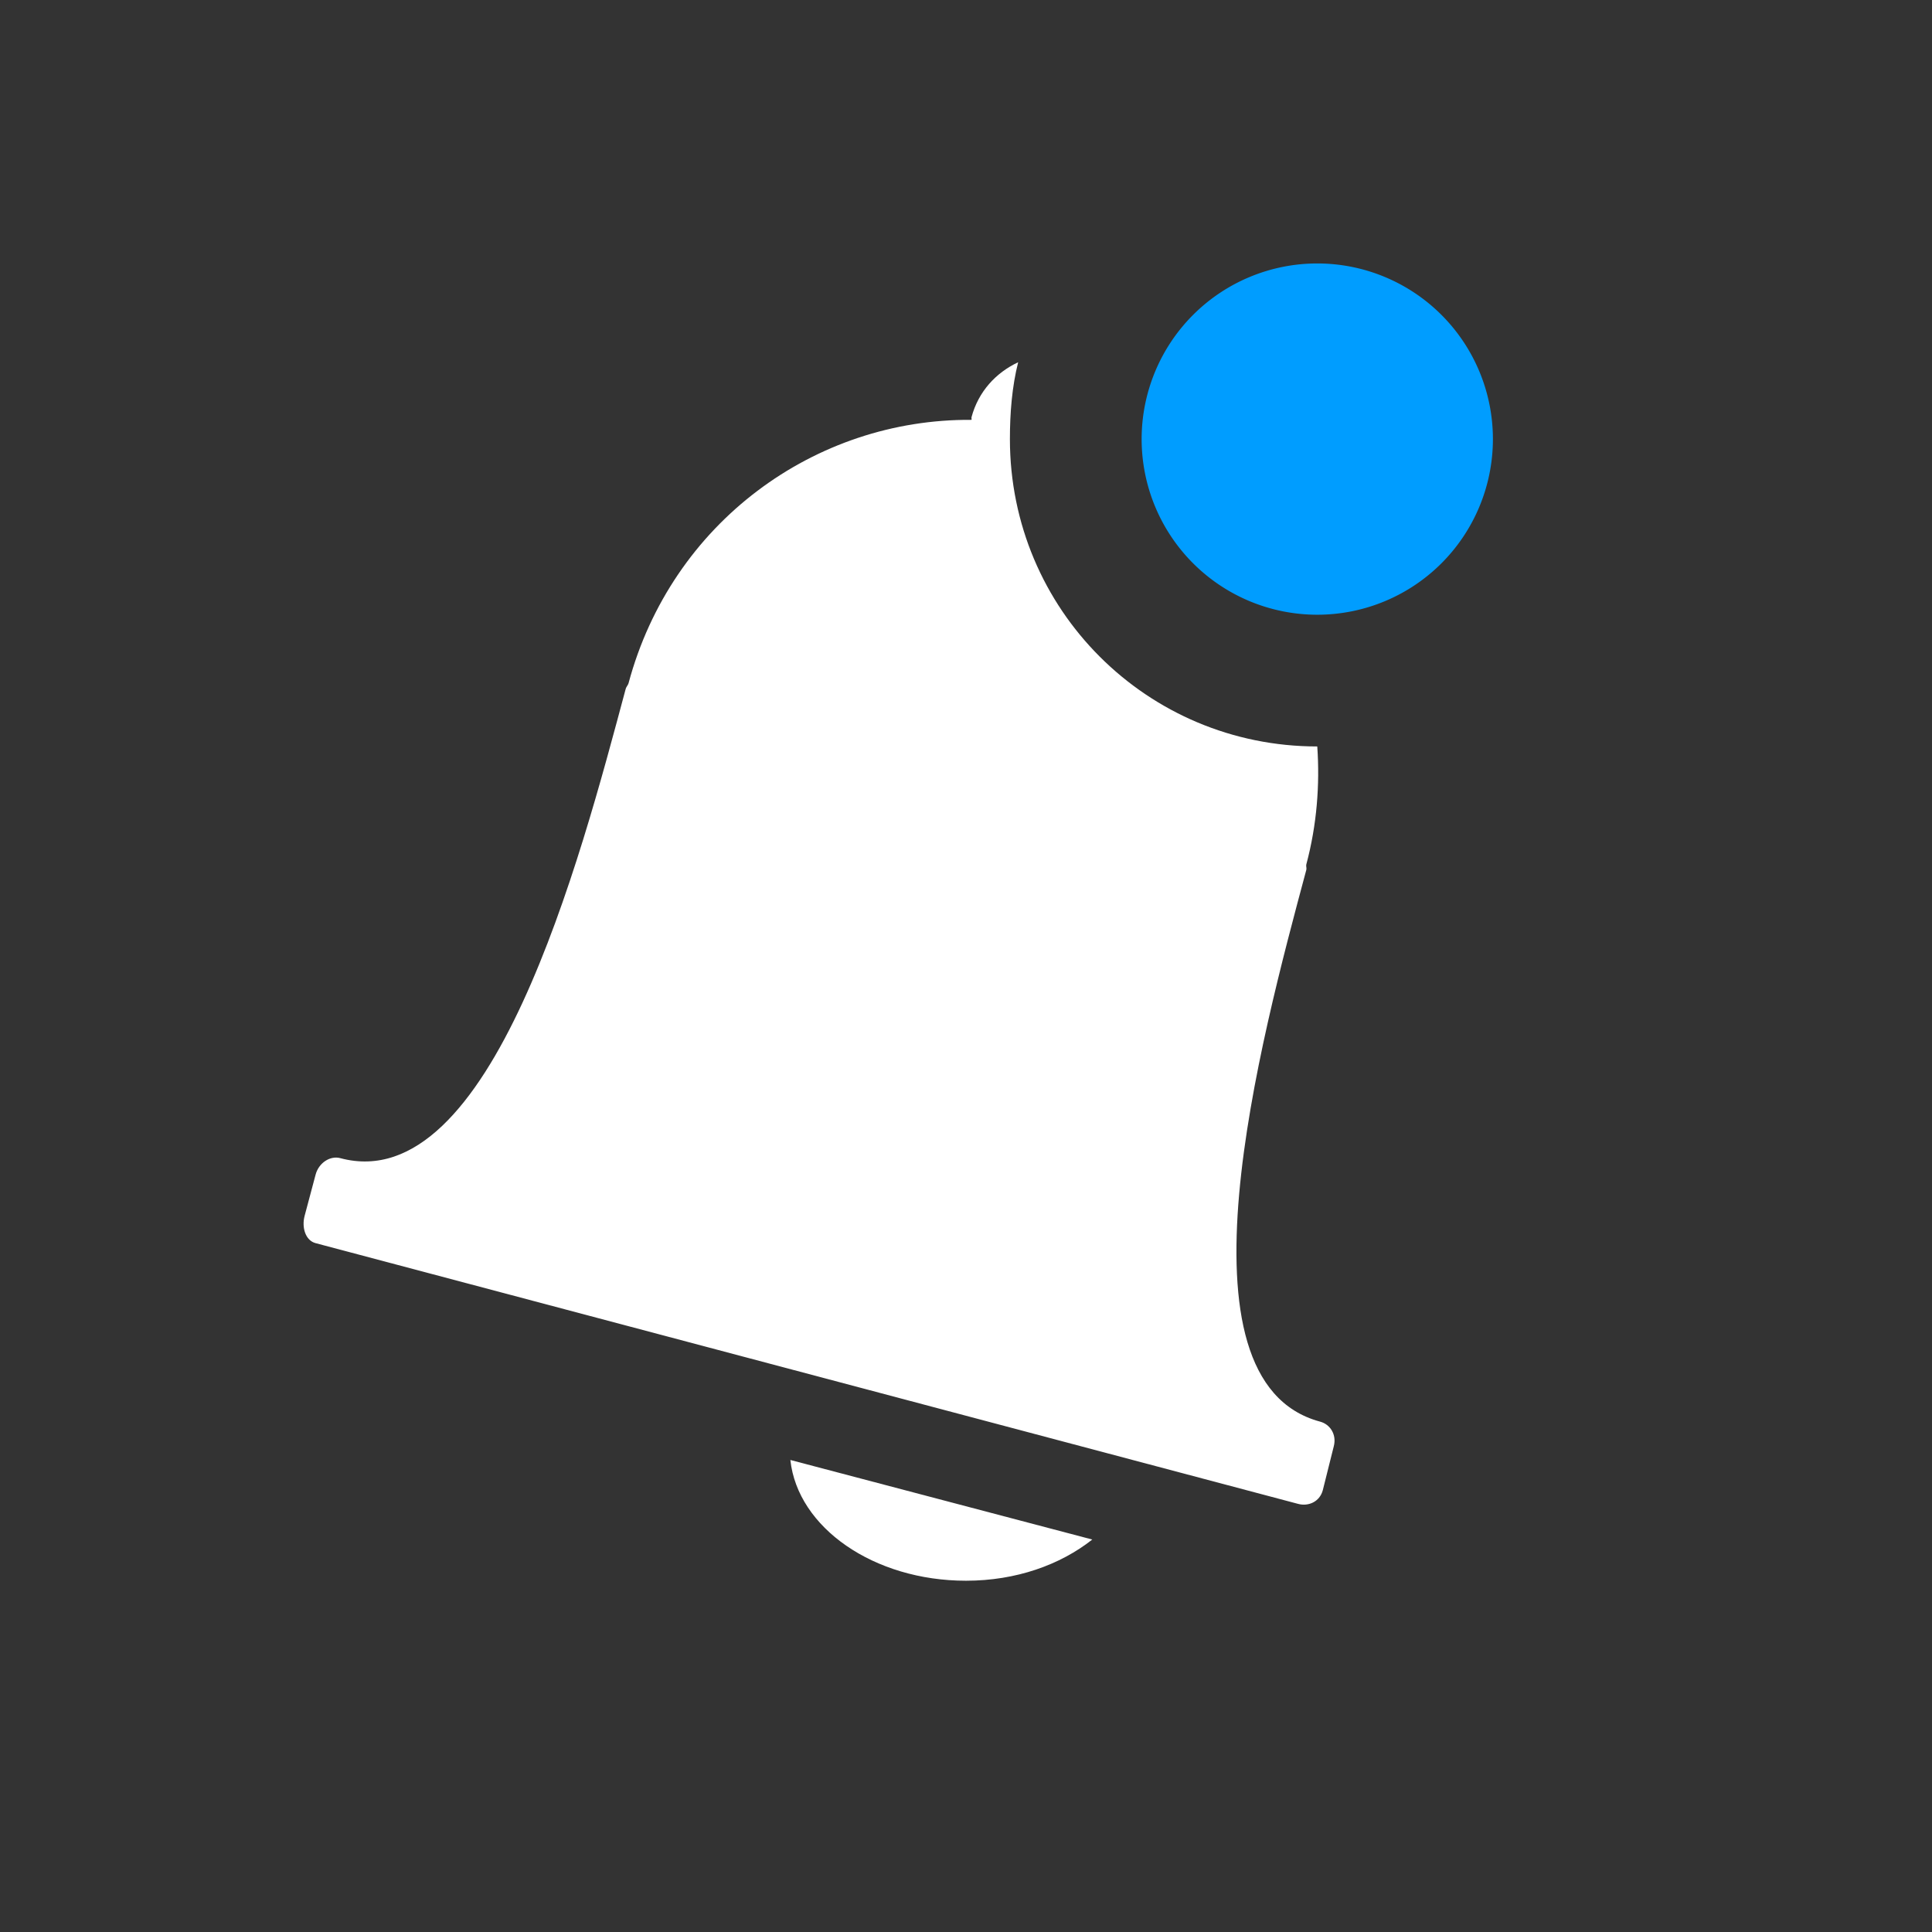 <?xml version="1.0" encoding="UTF-8" standalone="no"?>
<!-- Created with Inkscape (http://www.inkscape.org/) -->

<svg
   xmlns:dc="http://purl.org/dc/elements/1.1/"
   xmlns:cc="http://creativecommons.org/ns#"
   xmlns:rdf="http://www.w3.org/1999/02/22-rdf-syntax-ns#"
   xmlns:svg="http://www.w3.org/2000/svg"
   xmlns="http://www.w3.org/2000/svg"
   xmlns:inkscape="http://www.inkscape.org/namespaces/inkscape"
   version="1.0"
   width="22"
   height="22"
   id="svg3197">
  <rect width="100%" height="100%" fill="#333333" stroke="none"/>
  <defs
     id="defs3199" />
  <path
     d="m 11.594,4.125 c -0.254,0.119 -0.453,0.334 -0.531,0.625 -0.003,0.01 0.003,0.021 0,0.031 -1.785,-0.014 -3.416,1.171 -3.906,3 C 7.151,7.802 7.13,7.823 7.125,7.844 6.606,9.781 5.596,13.649 3.875,13.188 3.76,13.157 3.63,13.241 3.594,13.375 l -0.125,0.469 c -0.036,0.134 0.01,0.282 0.125,0.312 l 11.188,2.969 c 0.115,0.031 0.245,-0.022 0.281,-0.156 l 0.125,-0.5 C 15.223,16.335 15.146,16.218 15.031,16.188 13.303,15.724 14.356,11.843 14.875,9.906 14.881,9.886 14.87,9.864 14.875,9.844 14.996,9.392 15.03,8.935 15,8.5 13.061,8.5 11.5,6.939 11.5,5 c 0,-0.299 0.024,-0.598 0.094,-0.875 z M 9,16.625 C 9.083,17.396 9.95,18 11,18 c 0.571,0 1.073,-0.181 1.438,-0.469 L 9,16.625 z"
     inkscape:connector-curvature="0"
     id="rect3022"
     style="color:#000000;fill:#ffffff;fill-opacity:1;fill-rule:nonzero;stroke:none;stroke-width:1;marker:none;visibility:visible;display:inline;overflow:visible;enable-background:accumulate" />
  <path
     d="m 17,5 a 2,2 0 1 1 -4,0 2,2 0 1 1 4,0 z"
     id="path3009"
     style="color:#000000;fill:#009dff;fill-opacity:1;fill-rule:nonzero;stroke:none;stroke-width:1;marker:none;visibility:visible;display:inline;overflow:visible;enable-background:accumulate" />
</svg>
